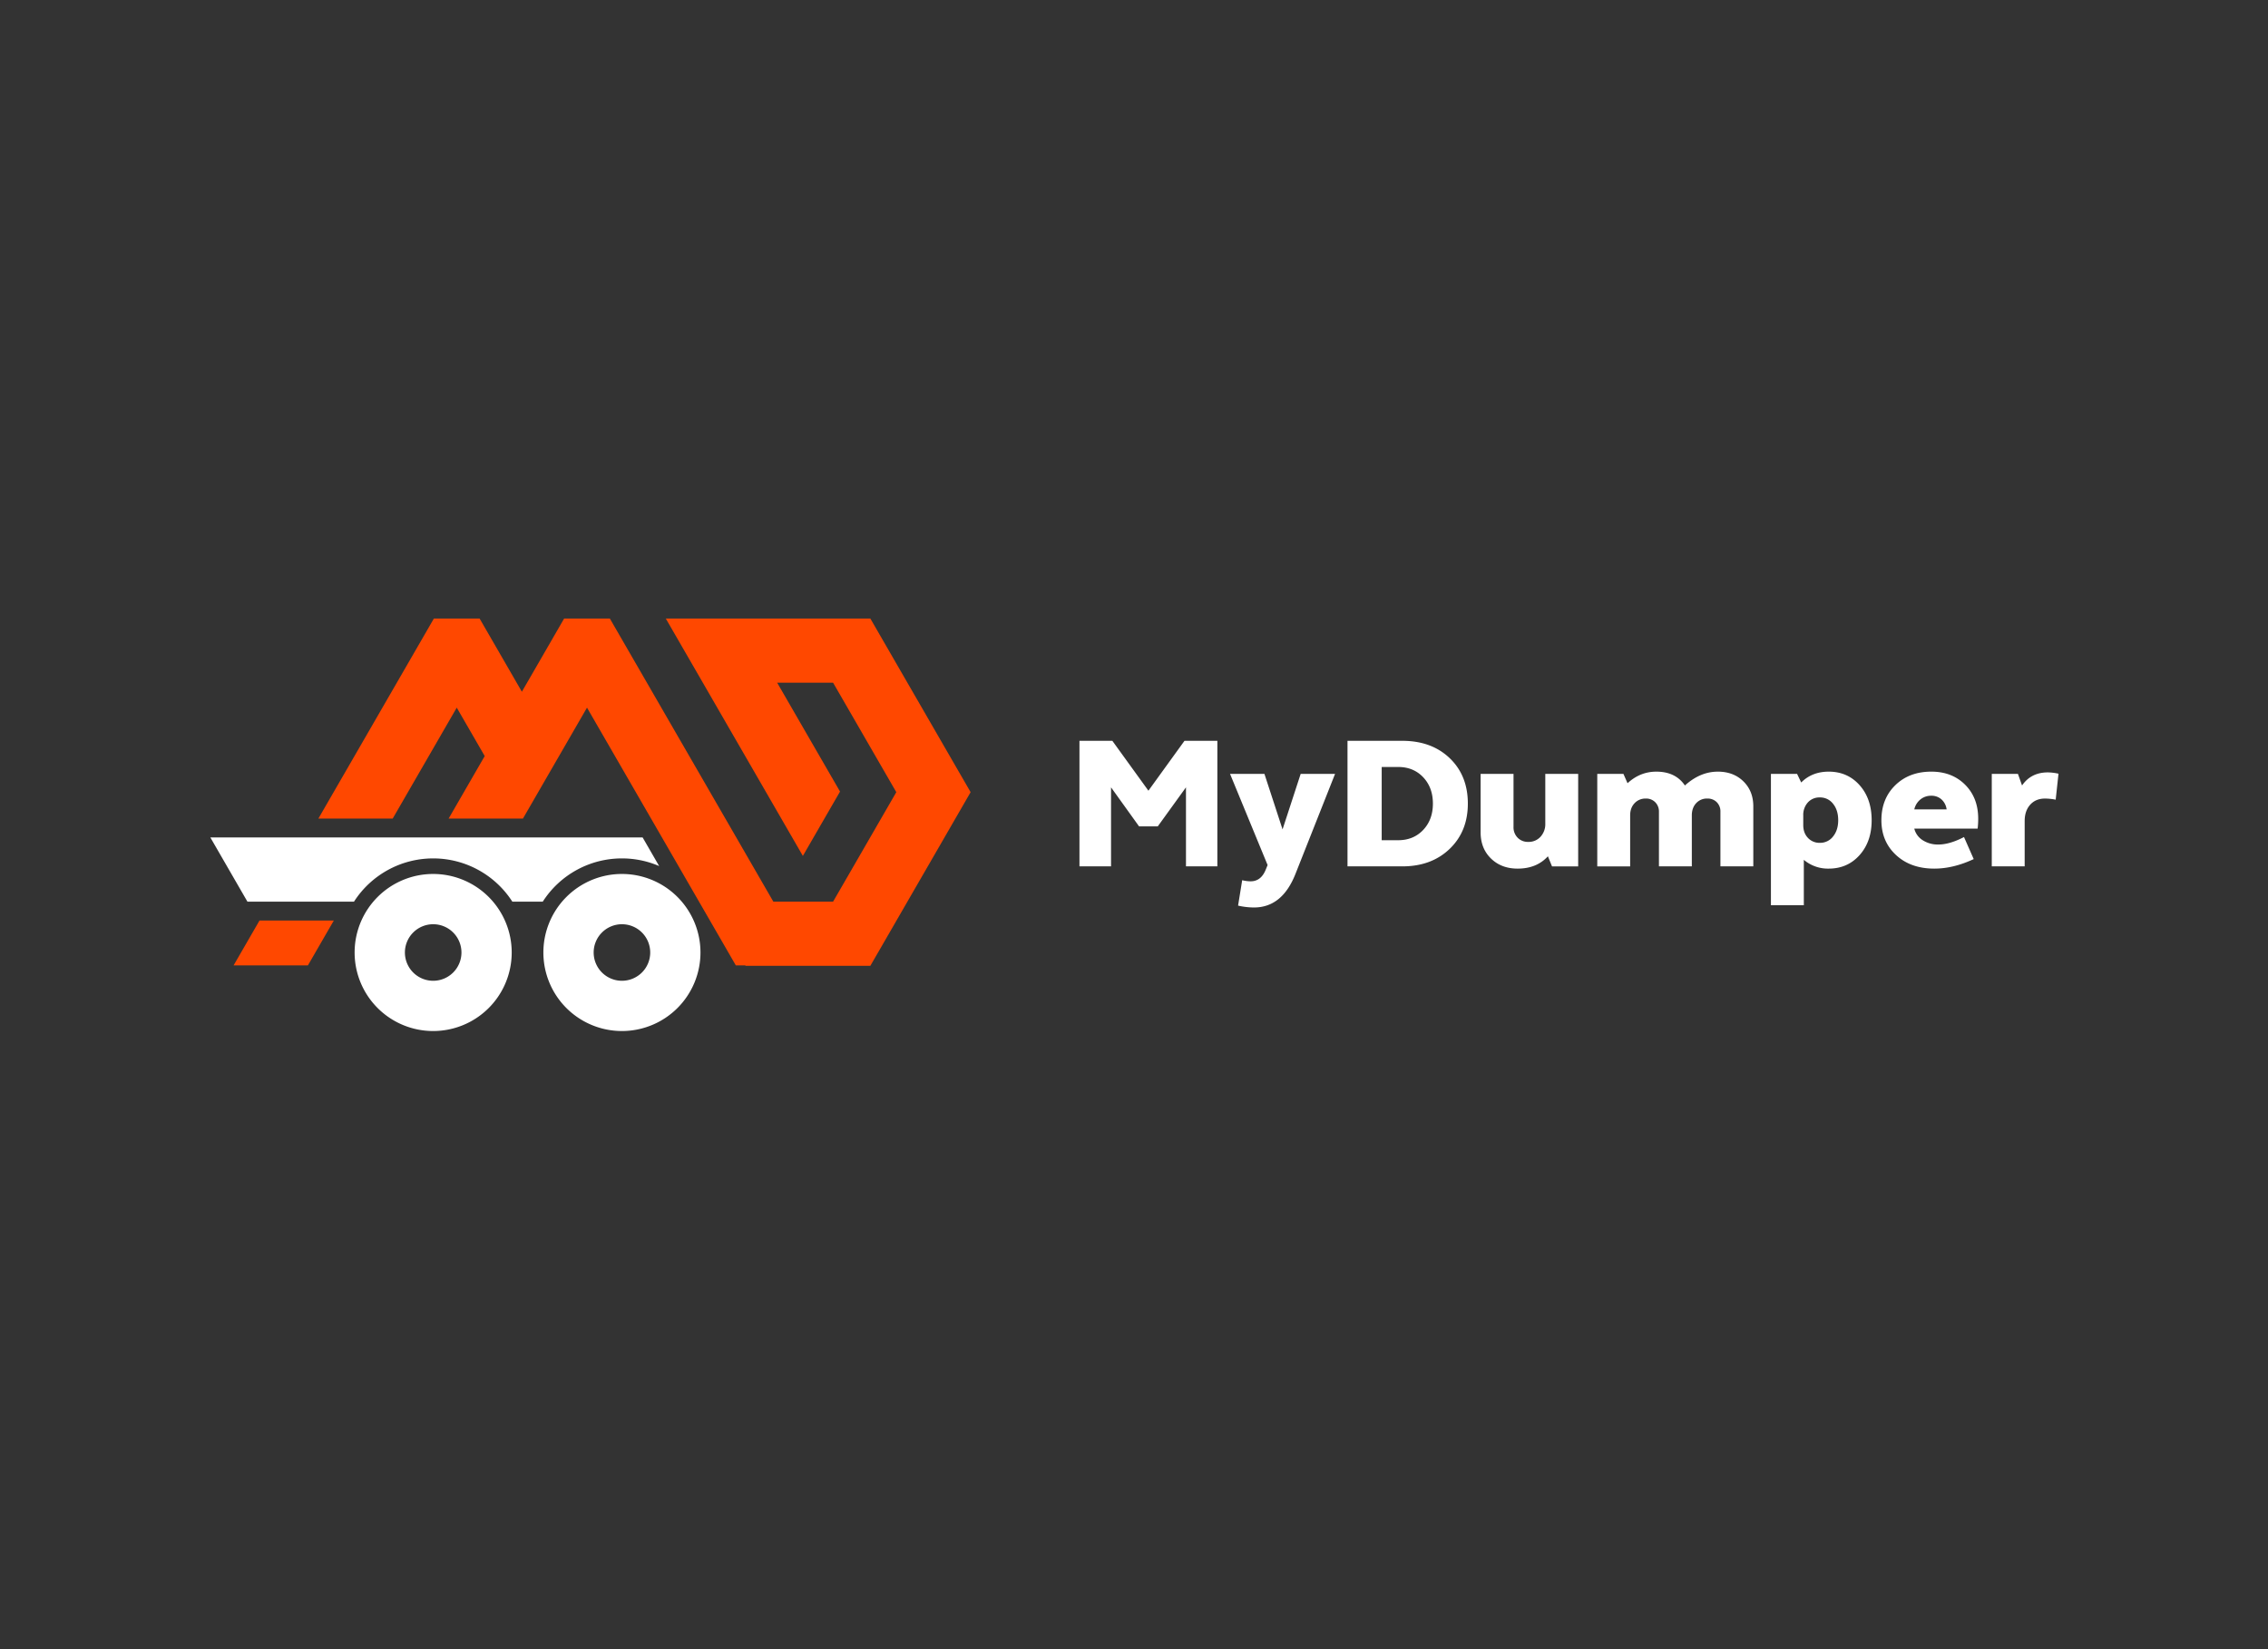 <svg id="Группа_2" data-name="Группа 2" xmlns="http://www.w3.org/2000/svg" width="2200" height="1600" viewBox="0 0 2200 1600">
  <rect x="0" y="0" width="2200" height="1600" fill="#333333" stroke="none"/>
  <defs>
    <style>
      .cls-1 {
        fill: #ff4800;
      }

      .cls-1, .cls-2 {
        fill-rule: evenodd;
      }

      .cls-2 {
        fill: #fff;
      }
    </style>
  </defs>
  <g id="Группа_1" data-name="Группа 1">
    <path id="Прямоугольник_4" data-name="Прямоугольник 4" class="cls-1" d="M844.262,937.014H723.205l-0.251-.387h-9.173L569.4,686.548,507.249,794.194h-72.09l35.023-60.663-27.125-46.983-62.15,107.646H308.818L420.875,600.1h44.363l40.989,71,40.99-71h44.362L750.147,874.751H808.12l61.31-106.192-61.315-106.2H753.864l60.975,105.612L778.794,830.4,645.831,600.1h37.092V600.1H833.73l0,0.008h10.53L941.52,768.559h0ZM323.821,893.069l-25.148,43.558H226.584l25.148-43.558h72.089Z"/>
    <path id="Эллипс_1_копия_8" data-name="Эллипс 1 копия 8" class="cls-2" d="M603.279,832.812a91.191,91.191,0,0,0-76.786,41.947H496.962a91.254,91.254,0,0,0-153.572,0H240.006L204.063,812.5H623.37l16.016,27.742A90.956,90.956,0,0,0,603.279,832.812Zm-183.1,15.1A76.189,76.189,0,1,1,343.986,924.1,76.189,76.189,0,0,1,420.175,847.912Zm0.014,103.624a27.429,27.429,0,1,0-27.429-27.428A27.428,27.428,0,0,0,420.189,951.536ZM603.278,847.912A76.189,76.189,0,1,1,527.089,924.1,76.189,76.189,0,0,1,603.278,847.912Zm0.015,103.624a27.429,27.429,0,1,0-27.429-27.428A27.429,27.429,0,0,0,603.293,951.536Z"/>
  </g>
  <path id="MyDumper" class="cls-2" d="M1077.73,840.545V763.867l27.19,37.886h18.13l27.37-37.886v76.678h30.45V718.73h-31.9l-34.99,48.4L1079,718.73h-31.91V840.545h30.64Zm183.95-89.729-17.58,53.838-17.58-53.838h-33.36l36.44,88.461-1.63,3.988q-4.545,11.781-14.87,11.782a35.308,35.308,0,0,1-8.16-1.087l-3.98,24.653a69.528,69.528,0,0,0,15.4,1.812q27.555,0,40.43-32.991l38.25-96.618h-33.36Zm98.53,89.729q28.29,0,45.96-16.949t17.67-43.958q0-27.191-17.58-44.049-17.6-16.859-46.05-16.859H1307.1V840.545h53.11Zm-3.98-25.378h-15.96V744.109h15.96q14.85,0,24.29,9.97,9.42,9.971,9.42,25.559t-9.42,25.559q-9.435,9.972-24.29,9.97h0Zm142.73-64.351v48.218a18.063,18.063,0,0,1-4.63,12.78,15.457,15.457,0,0,1-11.87,4.985,13.794,13.794,0,0,1-10.33-4.079,14.28,14.28,0,0,1-3.99-10.423V750.816h-31.91v56.738q0,15.592,10.07,25.378,10.05,9.789,25.83,9.789,18.48,0,29.36-11.964l3.99,9.788h25.38V750.816h-31.9Zm82.32,89.729V791.058q0-7.248,4.26-11.783a14.393,14.393,0,0,1,10.97-4.531,12.213,12.213,0,0,1,9.15,3.625,12.692,12.692,0,0,1,3.54,9.245v52.931h31.9V791.058q0-7.248,4.17-11.783a14.109,14.109,0,0,1,10.88-4.531,12.377,12.377,0,0,1,9.15,3.534,12.614,12.614,0,0,1,3.54,9.336v52.931h31.9V782.357q0-14.862-9.61-24.29t-24.83-9.427q-17.04,0-31.91,13.415-9.06-13.413-27.73-13.415-15.765,0-27.92,11.239l-3.98-9.063h-25.38v89.729h31.9Zm168.46,37.705V834.2a36.272,36.272,0,0,0,24.11,8.52q18.3,0,30-13.143t11.69-33.807q0-20.842-11.69-33.988t-30-13.143q-16.14,0-26.65,10.514l-3.99-8.338h-25.38V878.25h31.91Zm28.37-66.708a15.724,15.724,0,0,1-12.78,6.163,15.246,15.246,0,0,1-11.61-4.8q-4.53-4.8-4.53-12.417v-9.426a17.9,17.9,0,0,1,4.44-12.508,15.042,15.042,0,0,1,11.7-4.894,15.733,15.733,0,0,1,12.78,6.163q4.98,6.165,4.98,15.952Q1783.09,805.382,1778.11,811.542Zm61.11,18.036q14.235,13.146,37.07,13.143,18.495,0,38.25-9.245l-9.42-21.39q-13.965,7.253-24.84,7.251a27.042,27.042,0,0,1-15.22-4.17,18.546,18.546,0,0,1-8.16-11.239h61.45a84.322,84.322,0,0,0,.54-9.607q0-20.3-12.69-32.992t-32.81-12.689q-21.39,0-34.89,13.143t-13.51,33.988Q1824.99,816.437,1839.22,829.578Zm44.14-53.928a15.73,15.73,0,0,1,4.9,9.607H1856.9a17.23,17.23,0,0,1,5.89-9.607,16.23,16.23,0,0,1,10.6-3.625A14.266,14.266,0,0,1,1883.36,775.65Zm80.61,64.895V796.5q0-9.789,5.35-15.77t14.41-5.982a56.766,56.766,0,0,1,10.33,1.087l2.72-25.2a50.981,50.981,0,0,0-10.33-1.268q-16.32,0-25.02,12.689l-3.99-11.239h-25.38v89.729h31.91Z"/>
</svg>
